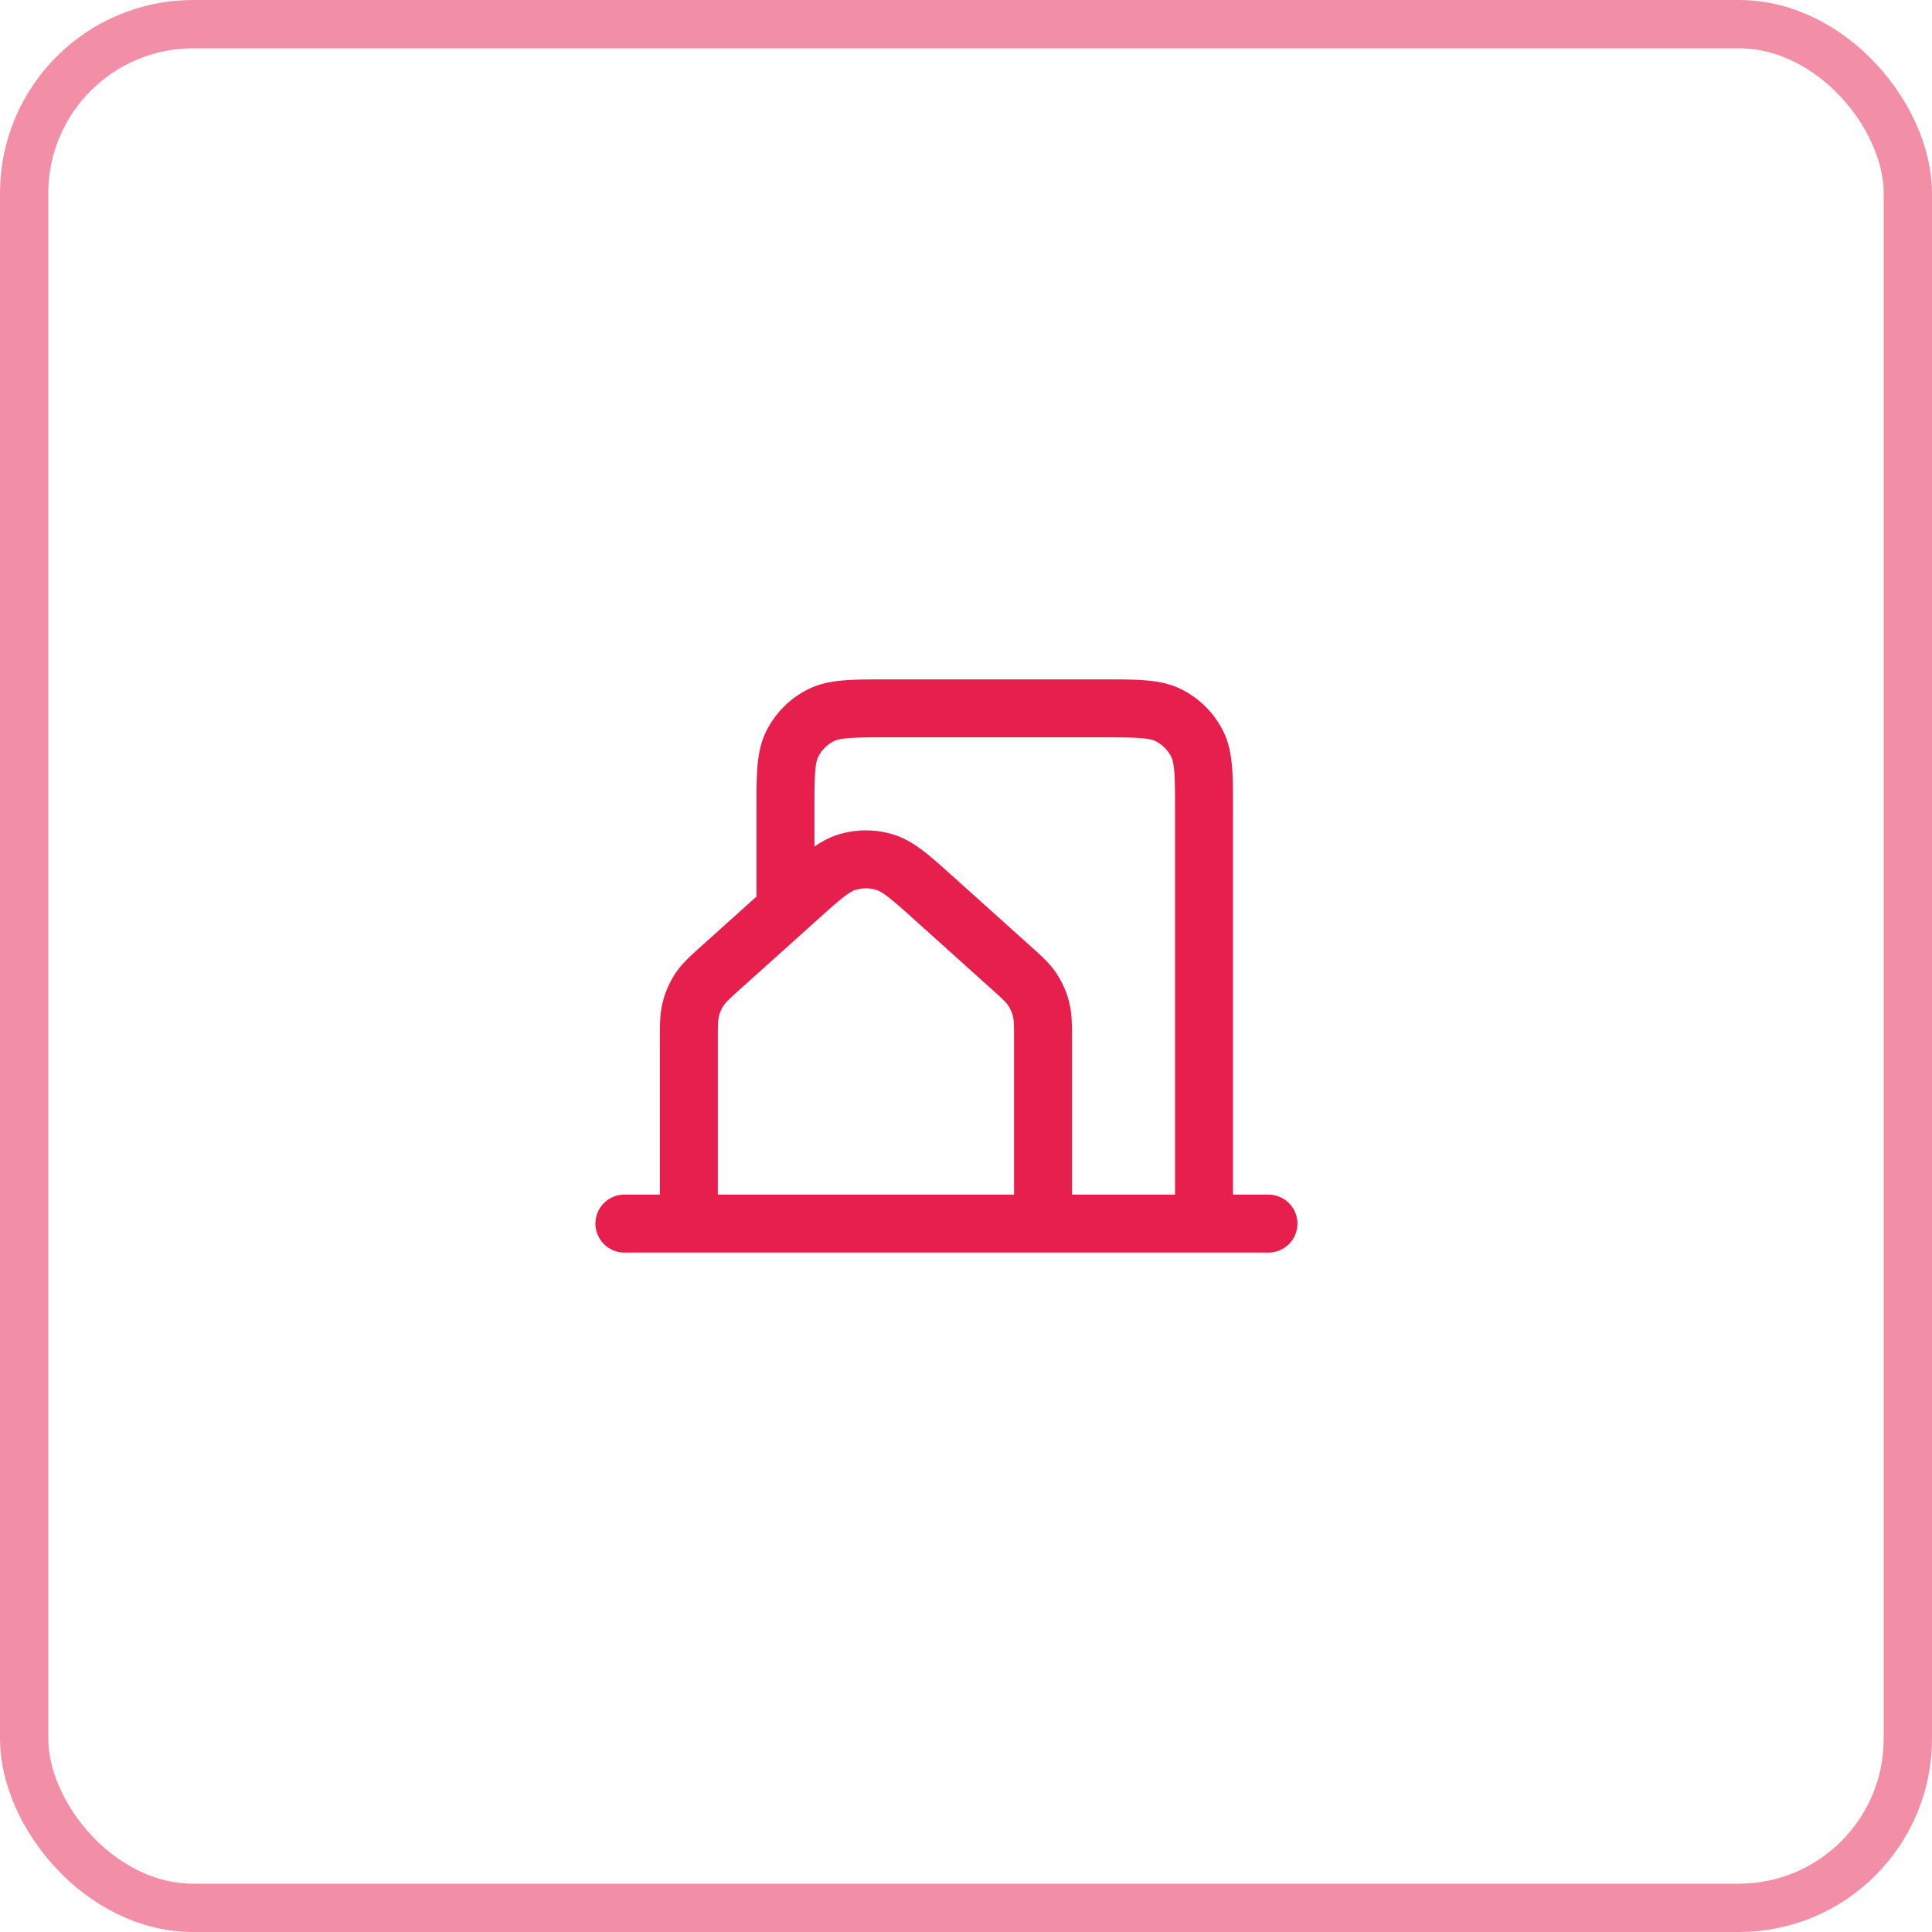 <svg width="40" height="40" viewBox="0 0 40 40" fill="none" xmlns="http://www.w3.org/2000/svg"><rect x=".5" y=".5" width="39" height="39" rx="3.5" stroke="#E61F4D" stroke-opacity=".5"/><path d="M12.928 25.333h13.334m-4.75 0h3.416V16.8c0-.747 0-1.12-.145-1.405a1.334 1.334 0 0 0-.583-.583c-.285-.146-.658-.146-1.405-.146h-4.4c-.747 0-1.12 0-1.406.146-.25.128-.454.332-.582.583-.145.285-.145.658-.145 1.405v1.866m5.333 2.912v3.755h-7.333v-3.755c0-.35 0-.525.042-.688.037-.145.098-.282.18-.407.094-.14.225-.257.485-.491l1.534-1.378c.504-.453.755-.68 1.04-.765.251-.076.519-.076.77 0 .285.086.537.312 1.041.765l1.533 1.378c.26.234.391.35.485.491.082.125.144.262.18.407.043.163.043.338.043.688Z" stroke="#E61F4D" stroke-width="1.2" stroke-linecap="round" stroke-linejoin="round"/></svg>